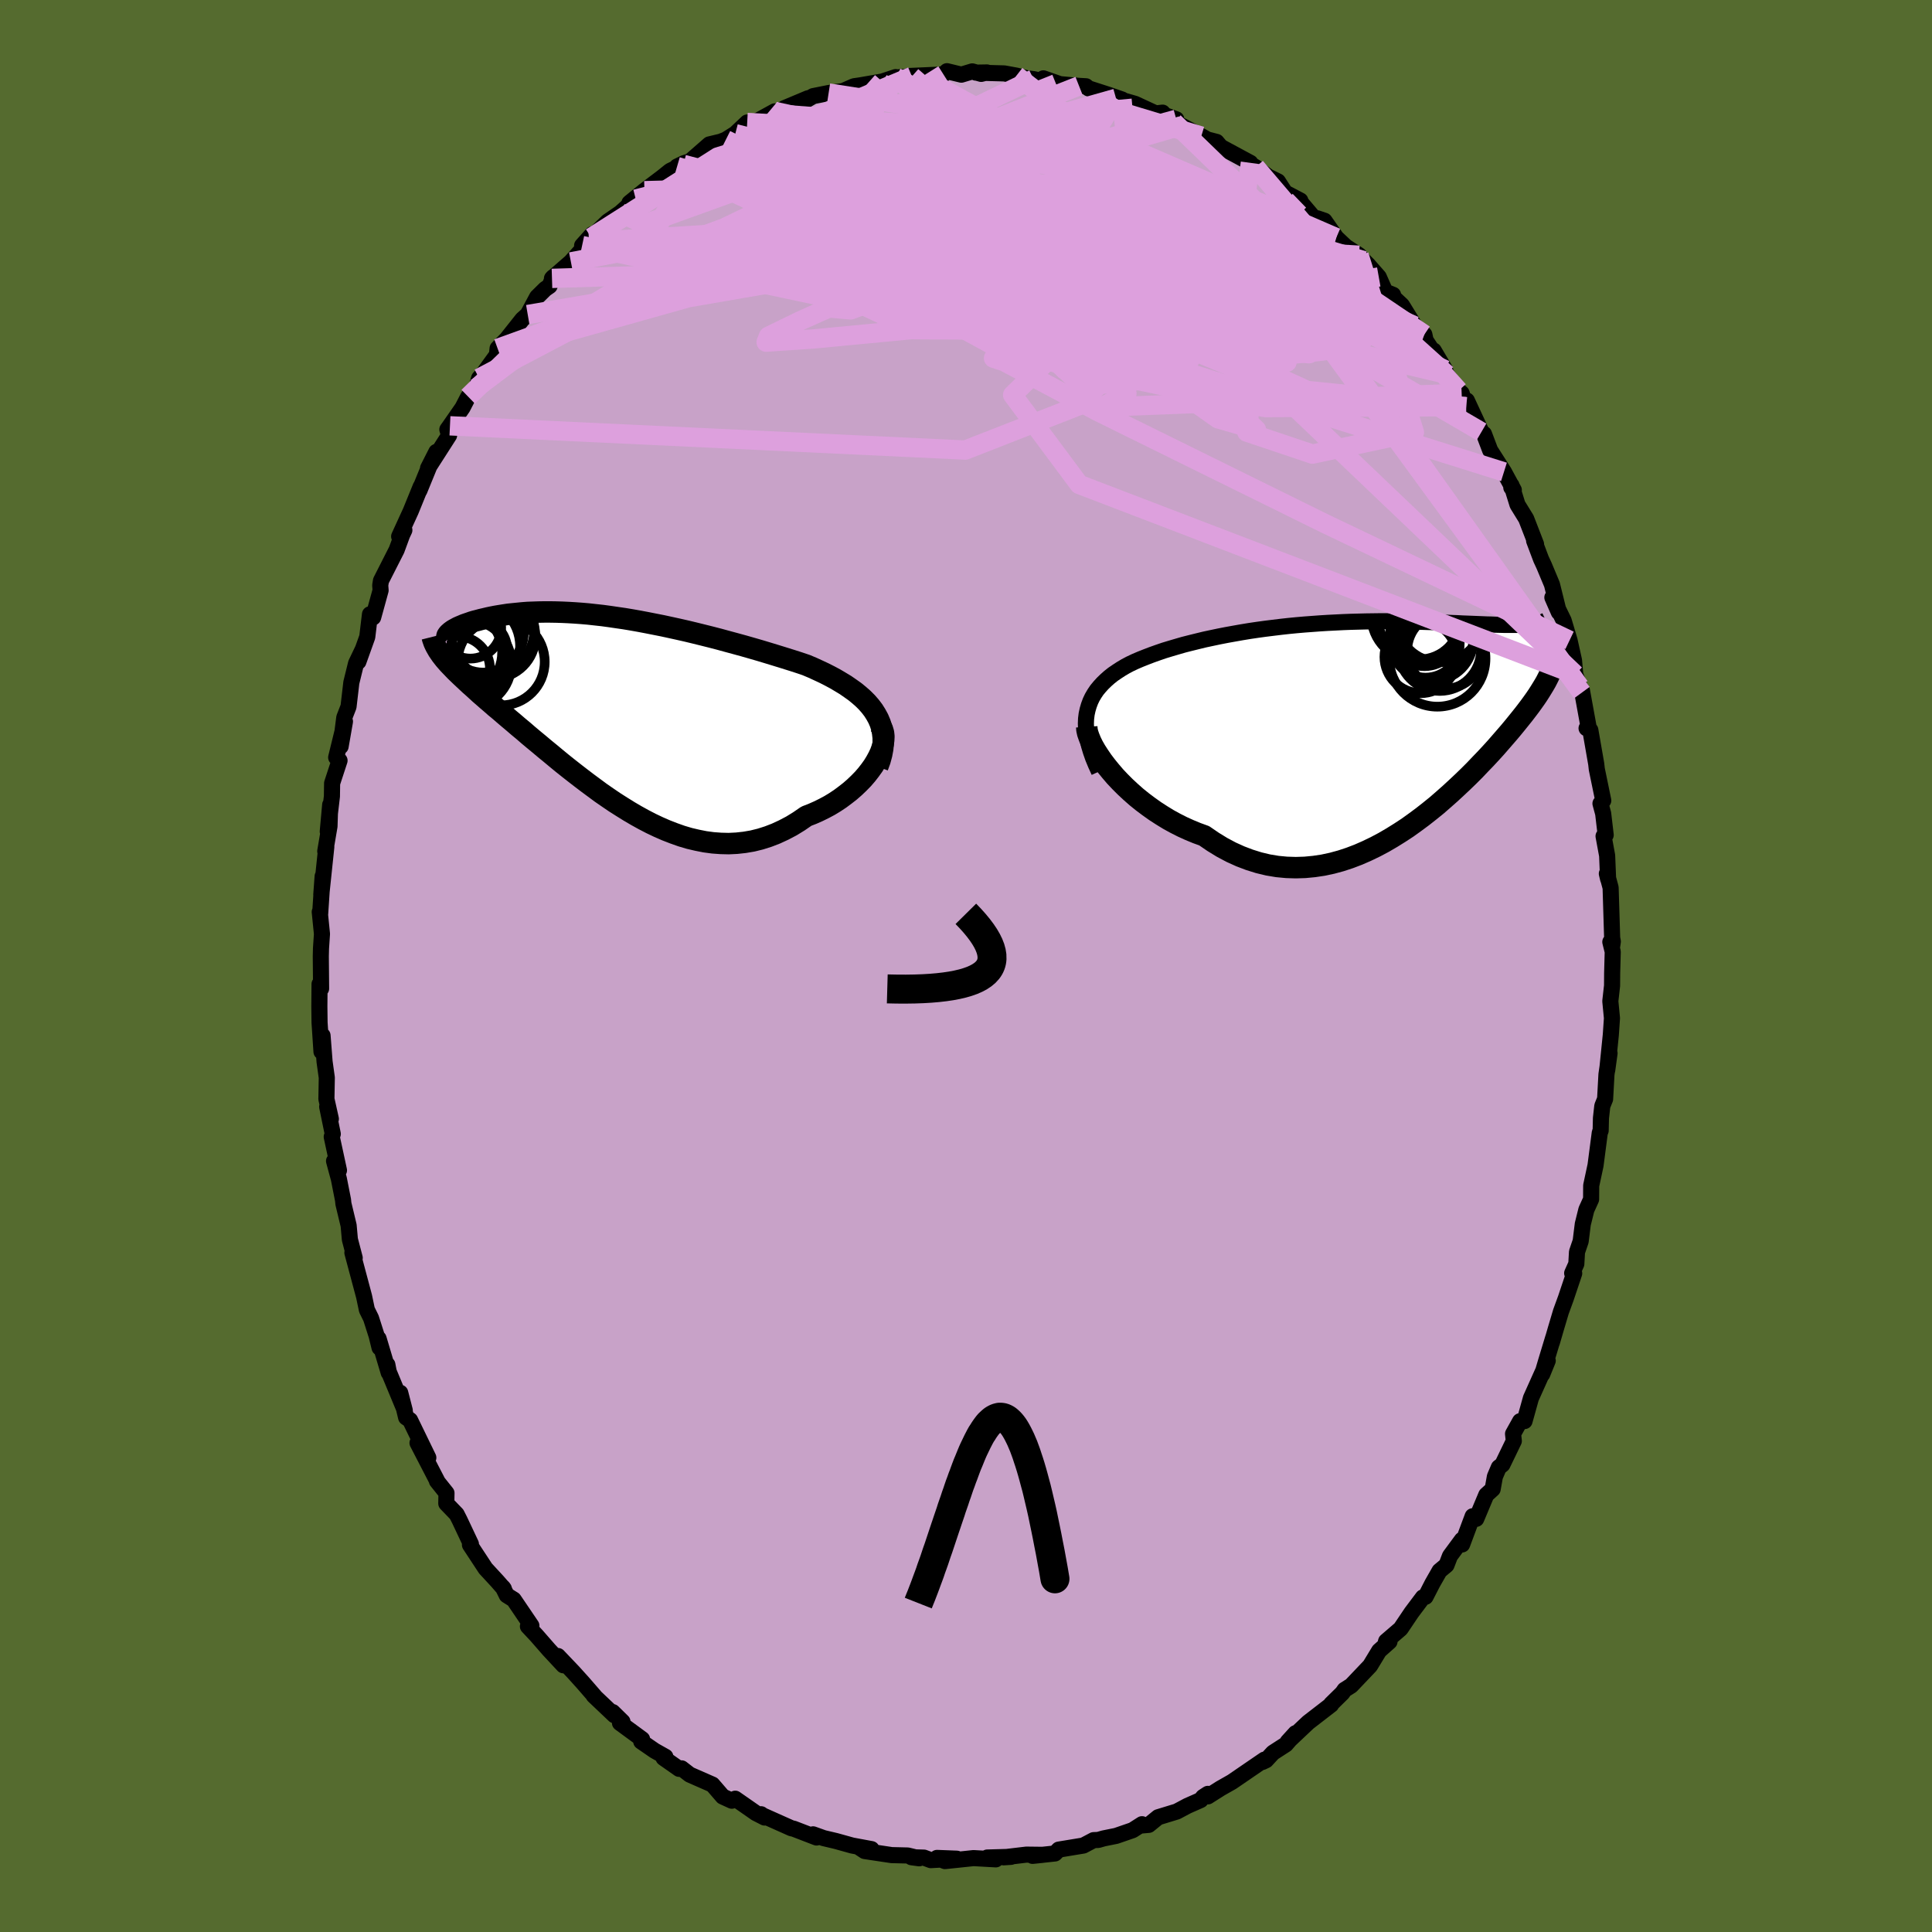 <svg xmlns="http://www.w3.org/2000/svg" width="500" height="500" viewBox="-100 -100 200 200"><defs><clipPath id="c"><path d="m27.31.52-.27-.43-.32-.42-.35-.4-.38-.38-.42-.37-.44-.36-.48-.34-.49-.34-.53-.32-.54-.32-.56-.3-.59-.3-.6-.28-.61-.28-.64-.27-.77-.26-.78-.25-.8-.25-.81-.25-.82-.25-.83-.25-.83-.24-.84-.24-.84-.23-.85-.23-.84-.23-.85-.22-.84-.21-.85-.21-.83-.2-.84-.19-.82-.18-.83-.18-.81-.16-.81-.16-.79-.15-.79-.14-.78-.13-.76-.11-.75-.11-.74-.1-.73-.08-.72-.08-.69-.06-.69-.05-.67-.04-.65-.03-.64-.02-.62-.01h-.6l-.59.01-.56.02-.56.02-.53.04-.51.05-.5.05-.48.05-.46.07-.44.07-.42.07-.41.08-.38.08-.37.09-.35.08-.33.09-.32.08-.3.09-.28.1-.27.09-.25.09-.23.1-.22.09-.2.09-.18.1-.17.09-.15.09-.13.09-.12.09-.1.09-.71 2.51.18.23.2.23.21.24.23.24.24.25.25.26.27.26.28.27.3.28.31.29.32.3.34.3.35.32.36.33.38.33.4.35.41.35.42.37.45.37.45.39.48.41.49.41.5.43.52.43.53.46.55.46.57.47.57.48.6.49.6.5.62.51.64.51.65.51.66.51.67.51.69.51.69.51.71.49.72.49.74.47.74.46.75.44.76.42.77.4.78.37.78.34.8.31.79.28.81.24.81.19.81.16.82.11.82.06.82.02.82-.04.82-.09.82-.14.81-.2.82-.26.8-.31.8-.37.8-.42.78-.48.77-.53.62-.24.61-.27.59-.29.58-.31.56-.34.54-.36.51-.38.5-.39.47-.41.45-.43.42-.43.39-.45.35-.45.33-.46.28-.46"/></clipPath><clipPath id="b"><path d="m-28.65-.68.1-.46.13-.44.16-.43.19-.4.23-.39.25-.37.29-.35.31-.34.33-.32.36-.32.38-.3.41-.28.43-.28.44-.26.47-.25.53-.25.56-.24.58-.23.6-.23.62-.22.64-.22.66-.2.68-.2.69-.2.71-.18.73-.18.74-.18.75-.16.76-.16.77-.15.78-.14.79-.14.79-.13.81-.12.8-.11.81-.1.82-.1.81-.09.82-.08.81-.07.81-.06.81-.06.81-.05.8-.04.79-.04.79-.03.78-.02.77-.02.77-.01.75-.01h1.47l.71.01.7.02.69.01.68.02.65.02.65.02.62.03.61.02.59.03.58.02.55.03.54.02.52.02.5.02.49.02.47.02.46.01.44.02.42.01.41.01h1.46l.32-.01.31-.01.29-.02 2.77 3.25.01.19v.21l-.02.21-.04.23-.05.23-.07.24-.09.25-.11.27-.12.28-.14.28-.16.31-.18.31-.2.33-.21.34-.23.36-.25.37-.27.38-.29.4-.31.41-.33.43-.36.45-.37.46-.4.49-.41.49-.45.52-.46.53-.48.55-.51.56-.53.57-.56.58-.57.6-.6.6-.62.6-.65.61-.66.61-.69.61-.7.61-.73.59-.75.59-.77.57-.78.56-.81.53-.82.51-.84.49-.85.45-.87.42-.89.39-.89.34-.91.3-.92.25-.93.2-.94.14-.94.09-.95.03-.96-.03-.95-.09-.96-.16-.96-.23-.96-.3-.95-.36-.95-.43-.94-.5-.93-.57-.92-.63-.77-.28-.75-.31-.75-.34-.73-.37-.71-.39-.7-.43-.68-.44-.66-.47-.64-.48-.62-.5-.59-.52-.57-.53-.54-.54-.51-.54-.47-.55"/></clipPath><filter id="a"><feTurbulence baseFrequency=".05" numOctaves="3" result="noise" type="noise"/><feDisplacementMap in="SourceGraphic" in2="noise" scale="2"/></filter></defs><rect width="100%" height="100%" x="-100" y="-100" fill="#556B2F"/><path fill="#C8A2C8" stroke="#000" stroke-linejoin="round" stroke-width="1.667" d="M66.95-1.48 66.89.71l-.01 1.33-.18 1.6.17 1.76-.12 1.74-.37 3.64.24-1.75-.32 2.19-.14 2.55-.29.72-.14 1.26-.03 1.29-.09.21-.44 3.38-.45 2.1-.01 1.42-.49 1.08-.37 1.49-.22 1.77-.38 1.11-.07 1.24-.43.96.21.02-.87 2.59-.5 1.37-.53 1.78-.41 1.41.14-.5-.74 2.44-.4 1.35.57-1.4-1.74 3.88-.66 2.37-.46.01-.73 1.31.08.74-1.18 2.44-.37.29-.41.96-.23 1.29-.66.6-1.04 2.48-.37-.27-1.09 2.92-.02-.48-1.24 1.68-.36.94-.72.6-.73 1.28-.72 1.4-.27.06-1.18 1.57-1.13 1.68-1.5 1.29-.04.14.39-.1-1.07.95-.94 1.55-1.96 2.06-.68.43-.23.33-1.16 1.14v.07l-2.37 1.83-2.13 2.01.81-.89-1 1.16-1.33.86-.72.78-.38.18.21-.24-3.36 2.3-1.18.67-1.31.83v-.26l-.49.32-.26.32-1.36.6-1.11.59-1.93.59-.97.79-.81.07.11-.14-.97.62-1.71.59-1.29.26-.56.16-.48.02-1.06.56-2.55.42-.39.4-2.32.25 1.06-.11-1.7-.02-2.35.28.76-.05-2.46.07.89.19-2.31-.13-2.96.31-.82-.33 2.05.08-2.7.15-.7-.26-1.3-.04.81.11-1.19-.29-1.66-.04-2.8-.42-.5-.33 1.21.13-2-.37-1.69-.47-1.27-.3-1.09-.39.36.33-2.39-.92-.19-.03-3-1.34-.16-.12.36.34-.9-.46-2.14-1.49-.35.21-.94-.43-1.07-1.24-2.35-1.03-.84-.65-.26.05-1.61-1.13.19-.12-1.12-.63-1.38-.95.09-.24-2.29-1.68.26-.13-1.02-1 .18.33-2.14-2.03.09.06-1.19-1.37-1.01-1.12-1.59-1.67.56.96-1.48-1.59-1.31-1.5-.88-.94.36-.07-1.83-2.7-.72-.45-.4-.81.1.14-.69-.79-1.21-1.31-1.61-2.45.1-.08-1.17-2.48-.31-.61-1.07-1.11.02-1.08-.99-1.24.06.05-2.07-4 1.12 1.53-1.89-3.89-.41-.28-.61-2.55.47 1.82-1.66-4-.14-.73.14.83-1.05-3.53.1.94-.3-1.23-.58-1.82-.43-.87-.29-1.38-1.21-4.53.24.54-.5-1.91-.13-1.45-.54-2.25-.04-.39-.43-2.18-.5-1.85.51.96-.75-3.47.11-.29-.58-2.82.38 1.26-.46-2.06.04-2.21-.23-1.65-.21-2.71-.11 1.67-.2-3.02-.02-1.67.02-2.31.16.47-.03-3.34.02-.83.1-1.49-.23-2.28.04.24.26-3.93-.14 1.91.52-4.96-.11.46.44-2.59.07-2.22-.25 2.77.43-3.64.02-1.36.77-2.35-.35-.32.91-3.72-.45 2.58.38-2.99.44-1.13.29-2.49.49-1.99.68-1.42-.44 1.25.92-2.57.28-2.34.33.32.77-2.8-.04-.52.08-.48 1.62-3.19.57-1.55.23-.49-.54.65 1.2-2.62 1.03-2.53-.13.39 1.01-2.47.74-1.52-.86 1.69 2.18-3.4-.18-.61.27-.38 1.3-1.87.59-1.14.86-.93.27-.99.48-.54 1.36-1.87.07-.67.95-.98 1.61-2.03.56-.5.97-1.81.84-.83.45-.31.37-.92-.12.13 1.96-1.71 1.88-2.09-.72.4 1.05-1.17-.11.34 1.7-1.65 1.32-.91 1.59-1.42-.65.39 1.55-1.26 1.85-1.4.81-.65 1.38-.67-.66.22.7-.34.65-.21 1.99-1.74 1.17-.28.54-.21.98-.62 1.23-1.16.44.17 2.4-1.32.05.25.98-.59 2.43-1.02-1.11.73 1.64-.95 1.6-.32 1.5-.21 1.12-.49.62-.09 2.31-.4 1.39-.46-.11.38.28-.35 1.51-.1.99.04-1.33-.08 3.61-.16.36-.34 1.49.36 1.13-.34.92.26.6-.15-1.15.02 2.94.08 1.26.23 1.12.28.65.08 1.93.41-.91-.49 1.71.6 1.98.18.72.04.27.22 2.08.67 1.38.48-.62-.12 1.97.57 2.14.99.71-.08-.16.12 1.58.57-.25.31.81.35 2.03 1.08.62.35.96.25.44.52 3.06 1.65-.07.09.6.35 1.32.99 1 .49.74 1.15 1.58.83-.1.02 1.61 1.9.25-.08.74.25 1.22 1.75 1 .94 1.36.88.5.57.43.42 1.11 1.26.71 1.61.77.24-.42-.17 1.34 1.25 1.31 2.13 1.01.9.13.61 2.02 3.04-1.18-1.99 1.34 2.46 1.23 1.69.32.27.47 1.39.07-.64 1.51 3.25.26.21.64 1.69 1.43 2.24 1.02 1.88-.26-.26.02-.23.62 2 .9 1.46 1.02 2.63-.2-.36.72 1.91.31.67.82 1.96.71 2.87-.67-1.53 1.17 2.39.61 2.05.46 2.07.13 1.46.68 1.88-.23-.62.24.39.71 3.9-.23.02.39.19.61 3.5.06.54.67 3.25-.29.31.28 1.04.26 2.22-.22.12.37 2.01.1 2.42-.13-.55.39 1.45.16 5.21.07.37-.07.47-.19-.43.25 1.01-.06 2.19" filter="url(#a)"/><path fill="#fff" d="m-28.65-.68.1-.46.13-.44.16-.43.19-.4.23-.39.25-.37.29-.35.31-.34.33-.32.36-.32.38-.3.41-.28.43-.28.44-.26.47-.25.53-.25.56-.24.58-.23.6-.23.62-.22.64-.22.66-.2.68-.2.69-.2.71-.18.73-.18.74-.18.75-.16.76-.16.77-.15.78-.14.79-.14.79-.13.81-.12.8-.11.81-.1.82-.1.81-.09.82-.08.81-.07.81-.06.81-.06.81-.05.8-.04.79-.04.79-.03.78-.02.77-.02.77-.01.75-.01h1.47l.71.01.7.02.69.01.68.02.65.02.65.02.62.03.61.02.59.03.58.02.55.03.54.02.52.02.5.02.49.02.47.02.46.01.44.02.42.01.41.01h1.46l.32-.01.31-.01.29-.02 2.77 3.25.01.19v.21l-.02.21-.04.23-.05.23-.07.24-.09.25-.11.27-.12.28-.14.28-.16.31-.18.31-.2.33-.21.34-.23.36-.25.37-.27.38-.29.4-.31.41-.33.43-.36.45-.37.46-.4.49-.41.49-.45.52-.46.53-.48.55-.51.56-.53.57-.56.58-.57.6-.6.6-.62.6-.65.61-.66.61-.69.61-.7.61-.73.59-.75.59-.77.57-.78.56-.81.53-.82.51-.84.49-.85.45-.87.42-.89.39-.89.34-.91.3-.92.25-.93.2-.94.14-.94.09-.95.03-.96-.03-.95-.09-.96-.16-.96-.23-.96-.3-.95-.36-.95-.43-.94-.5-.93-.57-.92-.63-.77-.28-.75-.31-.75-.34-.73-.37-.71-.39-.7-.43-.68-.44-.66-.47-.64-.48-.62-.5-.59-.52-.57-.53-.54-.54-.51-.54-.47-.55" filter="url(#a)" transform="translate(41.14 -25.4)"/><path fill="#fff" d="m27.31.52-.27-.43-.32-.42-.35-.4-.38-.38-.42-.37-.44-.36-.48-.34-.49-.34-.53-.32-.54-.32-.56-.3-.59-.3-.6-.28-.61-.28-.64-.27-.77-.26-.78-.25-.8-.25-.81-.25-.82-.25-.83-.25-.83-.24-.84-.24-.84-.23-.85-.23-.84-.23-.85-.22-.84-.21-.85-.21-.83-.2-.84-.19-.82-.18-.83-.18-.81-.16-.81-.16-.79-.15-.79-.14-.78-.13-.76-.11-.75-.11-.74-.1-.73-.08-.72-.08-.69-.06-.69-.05-.67-.04-.65-.03-.64-.02-.62-.01h-.6l-.59.01-.56.02-.56.02-.53.04-.51.05-.5.05-.48.05-.46.07-.44.07-.42.07-.41.08-.38.08-.37.09-.35.08-.33.09-.32.08-.3.09-.28.1-.27.09-.25.09-.23.1-.22.09-.2.09-.18.1-.17.09-.15.09-.13.09-.12.09-.1.09-.71 2.51.18.23.2.23.21.24.23.24.24.25.25.26.27.26.28.27.3.28.31.29.32.3.34.3.35.32.36.33.38.33.4.35.41.35.42.37.45.37.45.39.48.41.49.41.5.43.52.43.53.46.55.46.57.47.57.48.6.49.6.5.62.51.64.51.65.51.66.51.67.51.69.51.69.51.71.49.72.49.74.47.74.46.75.44.76.42.77.4.78.37.78.34.8.31.79.28.81.24.81.19.81.16.82.11.82.06.82.02.82-.04.82-.09.82-.14.81-.2.82-.26.8-.31.8-.37.8-.42.78-.48.77-.53.62-.24.61-.27.59-.29.58-.31.56-.34.54-.36.51-.38.5-.39.47-.41.45-.43.42-.43.39-.45.35-.45.33-.46.28-.46" filter="url(#a)" transform="translate(-36.63 -26.56)"/><g fill="none" stroke="#000" transform="translate(41.14 -25.4)"><path stroke-linejoin="round" stroke-width="1.667" d="m-27.37 5.27-.33-.72-.29-.7-.23-.66-.19-.63-.14-.6-.1-.58-.06-.55-.02-.53.02-.5.06-.48.1-.46.13-.44.16-.43.19-.4.23-.39.25-.37.29-.35.31-.34.33-.32.36-.32.38-.3.41-.28.43-.28.44-.26.47-.25.53-.25.56-.24.58-.23.6-.23.62-.22.64-.22.66-.2.68-.2.69-.2.71-.18.73-.18.74-.18.75-.16.76-.16.77-.15.78-.14.79-.14.79-.13.81-.12.8-.11.81-.1.82-.1.81-.09.82-.08.81-.07.81-.06.81-.06.81-.05.8-.04.79-.04.79-.03.78-.02.77-.02.77-.01.75-.01h1.47l.71.01.7.02.69.01.68.02.65.02.65.02.62.03.61.02.59.03.58.02.55.03.54.02.52.02.5.02.49.02.47.02.46.01.44.02.42.01.41.01h1.46l.32-.01.31-.01.29-.02.27-.02.25-.02.24-.03.22-.04.21-.04.19-.04.17-.05.16-.05.14-.06.13-.06" filter="url(#a)"/><path stroke-linejoin="round" stroke-width="2.222" d="m-28.64.64.02.31.08.36.14.4.18.44.23.47.28.49.33.51.36.53.41.54.44.54.47.55.51.54.54.54.57.53.59.52.62.5.64.48.66.47.68.44.7.43.71.39.73.37.75.34.75.31.77.28.92.63.93.57.94.5.95.43.95.36.96.3.96.23.96.16.95.09.96.03.95-.03.94-.09.94-.14.93-.2.92-.25.91-.3.89-.34.89-.39.87-.42.85-.45.84-.49.82-.51.81-.53.78-.56.77-.57.75-.59.73-.59.7-.61.69-.61.66-.61.65-.61.62-.6.6-.6.57-.6.56-.58.53-.57.51-.56.48-.55.46-.53.45-.52.41-.49.4-.49.37-.46.36-.45.33-.43.31-.41.29-.4.27-.38.25-.37.23-.36.21-.34.2-.33.18-.31.16-.31.14-.28.12-.28.11-.27.09-.25.07-.24.05-.23.04-.23.02-.21v-.21l-.01-.19-.02-.19-.05-.19-.06-.17-.07-.17-.09-.17-.1-.16-.12-.16-.13-.15-.14-.15-.16-.14" filter="url(#a)"/><circle cx="6.319" cy="-9.184" r="3.544" clip-path="url(#b)" filter="url(#a)"/><circle cx="6.434" cy="-7.984" r="3.536" clip-path="url(#b)" filter="url(#a)"/><circle cx="5.789" cy="-10.614" r="4.28" clip-path="url(#b)" filter="url(#a)"/><circle cx="7.919" cy="-10.574" r="4.522" clip-path="url(#b)" filter="url(#a)"/><circle cx="5.929" cy="-6.594" r="3.752" clip-path="url(#b)" filter="url(#a)"/><circle cx="5.524" cy="-10.894" r="4.7" clip-path="url(#b)" filter="url(#a)"/><circle cx="8.459" cy="-7.234" r="3.926" clip-path="url(#b)" filter="url(#a)"/><circle cx="7.654" cy="-6.429" r="4.982" clip-path="url(#b)" filter="url(#a)"/><circle cx="7.189" cy="-8.334" r="4.178" clip-path="url(#b)" filter="url(#a)"/><circle cx="7.899" cy="-7.354" r="4.28" clip-path="url(#b)" filter="url(#a)"/></g><g fill="none" stroke="#000" transform="translate(-36.63 -26.56)"><path stroke-linejoin="round" stroke-width="2.222" d="m27.49 5.93.24-.65.17-.63.11-.59.05-.57v-.55L28 2.41l-.1-.5-.15-.48-.2-.47-.24-.44-.27-.43-.32-.42-.35-.4-.38-.38-.42-.37-.44-.36-.48-.34-.49-.34-.53-.32-.54-.32-.56-.3-.59-.3-.6-.28-.61-.28-.64-.27-.77-.26-.78-.25-.8-.25-.81-.25-.82-.25-.83-.25-.83-.24-.84-.24-.84-.23-.85-.23-.84-.23-.85-.22-.84-.21-.85-.21-.83-.2-.84-.19-.82-.18-.83-.18-.81-.16-.81-.16-.79-.15-.79-.14-.78-.13-.76-.11-.75-.11-.74-.1-.73-.08-.72-.08-.69-.06-.69-.05-.67-.04-.65-.03-.64-.02-.62-.01h-.6l-.59.01-.56.02-.56.02-.53.04-.51.05-.5.05-.48.05-.46.07-.44.07-.42.07-.41.08-.38.08-.37.09-.35.08-.33.09-.32.08-.3.09-.28.1-.27.09-.25.09-.23.1-.22.09-.2.09-.18.1-.17.09-.15.09-.13.09-.12.09-.1.09-.09.08-.07.08-.06.08-.04.07-.02.08-.01.07.01.06.02.06.03.06.05.06" filter="url(#a)"/><path stroke-linejoin="round" stroke-width="2.222" d="m27.62 1.51.22.26.15.31.1.34.04.37-.02.39-.06.42-.12.43-.16.44-.21.45-.25.46-.28.46-.33.46-.35.45-.39.45-.42.43-.45.43-.47.41-.5.39-.51.38-.54.36-.56.34-.58.31-.59.29-.61.27-.62.24-.77.53-.78.48-.8.42-.8.37-.8.31-.82.26-.81.2-.82.14-.82.09-.82.04-.82-.02-.82-.06-.82-.11-.81-.16-.81-.19-.81-.24-.79-.28-.8-.31-.78-.34-.78-.37-.77-.4-.76-.42-.75-.44-.74-.46-.74-.47-.72-.49-.71-.49-.69-.51-.69-.51-.67-.51-.66-.51-.65-.51-.64-.51-.62-.51-.6-.5-.6-.49-.57-.48-.57-.47-.55-.46-.53-.46-.52-.43-.5-.43-.49-.41-.48-.41-.45-.39-.45-.37-.42-.37-.41-.35-.4-.35-.38-.33-.36-.33-.35-.32-.34-.3-.32-.3-.31-.29-.3-.28-.28-.27-.27-.26-.25-.26-.24-.25-.23-.24-.21-.24-.2-.23-.18-.23-.17-.22-.15-.22-.15-.22-.12-.21-.12-.21-.1-.2-.09-.2-.07-.2-.07-.2-.05-.2" filter="url(#a)"/><circle cx="-13.903" cy="-6.227" r="3.028" clip-path="url(#c)" filter="url(#a)"/><circle cx="-15.838" cy="-5.897" r="4.45" clip-path="url(#c)" filter="url(#a)"/><circle cx="-14.678" cy="-8.452" r="3.19" clip-path="url(#c)" filter="url(#a)"/><circle cx="-13.333" cy="-8.002" r="4.19" clip-path="url(#c)" filter="url(#a)"/><circle cx="-14.273" cy="-6.552" r="4.742" clip-path="url(#c)" filter="url(#a)"/><circle cx="-12.733" cy="-8.232" r="4.672" clip-path="url(#c)" filter="url(#a)"/><circle cx="-12.268" cy="-7.552" r="4.324" clip-path="url(#c)" filter="url(#a)"/><circle cx="-14.988" cy="-4.727" r="4.554" clip-path="url(#c)" filter="url(#a)"/><circle cx="-11.488" cy="-4.927" r="4.506" clip-path="url(#c)" filter="url(#a)"/><circle cx="-16.003" cy="-4.217" r="3.354" clip-path="url(#c)" filter="url(#a)"/></g><g fill="none" stroke="plum" stroke-linejoin="round" stroke-width="2"><path d="m-35.78-77.97 2.45 1.18 11.13-4.01 10.78-2.61 7.68-1.24 3.97-.29.53.5-2.1 1.13-3.39 1.53-3.13 1.77-1.35 1.97 1.61 2.23 5.14 2.52 8.27 2.74 9.86 2.73 9.31 2.39 6.96 1.68 3.58.37-1.35-1.94L24-70.46-.52-77.33l-38.5 2.35" filter="url(#a)"/><path d="m-45.37-67.44 43.28-7.39 8.64-.82-7.21-2.08-9.36-1.78-5.8-.69-1.55.06.91.36 1.36.6.98 1.05 1.01 1.68 1.76 2.23 2.83 2.38 3.77 2.06 4.49 1.45 5.08.89 5.35.47 4.91-.06 3.79-.97 2.49-1.97.97-2.08-1.87-.68-8.94.42-40.77-10.67" filter="url(#a)"/><path d="m29.97-82.7 9.19 10.79 3.04 4.41 1.17 2.41-2.61-1.12-5.87-3.89-6.61-4.36-4.93-2.86-2.26-.64.01 1.13 1.03 1.88.66 1.68-.75.95-2.63.15-4.2-.32-4.8-.32-4.12.08-2.55.54-.96.78.11.92 1.02 1.71 2.65 3.69 5.54 5.08 8.36-.86L8.01-91.89" filter="url(#a)"/><path d="m49.6-61.72-25.1-11.9-18.11-3.44-9.15 1.13-2.2 3.9 4.04 4.54 7.77 3.46 8 1.82 5.8.38 2.51-.88-1.59-2.4-6.06-4.29-7.79-5.52-.93-4.01 15.52 1.71 24.13 10.95" filter="url(#a)"/><path d="m-19.76-88.22 28.38 2.14 9.23.48 1.5-.77-.51-.39-1.59.82-3.37 2.18-5.27 3.19-6.07 3.44-5.29 2.88-3.42 1.9-1.27 1.05.59.57 1.97.27 2.6-.32 2.04-1.36.26-2.46-1.87-2.81-2.64-1.81-.94.38L-3-76.06l5.17 4.03 6.48 2.48 9.02-3.71-1.52-16.44" filter="url(#a)"/><path d="M62.48-33.71 37.17-45.79 13.49-57.47l-9.54-5.09-1.1-.36 2.71.37 4.07-1.12 3.62-2.6 1.44-3.02-1.87-2.38-5-1.16-6.82.21-6.99 1.42-6.15 2.16-4.98 2.23-3.33 1.62-.24.61 4.77-.32 10.09-.96 11.68-1.72 5.45-3.36-8.22-5.1-21.82-1.46-31.66 16.65" filter="url(#a)"/><path d="m24.36-85.91-9.79-2.95-5.25 2.19-4.55 5.84-5.16 6.35-6.1 4.54-5.45 2.02-2.61-.23.93-1.76 3.13-2.62 3.21-2.93 1.83-2.83.03-2.34-1.5-1.63-2.41-.97-2.24-.8-.64-1.17 1.87-1.4 3.81-.45 3.54 2.11-2.59 5.25-35.32 6.8" filter="url(#a)"/><path d="M53.36-55.29 13.83-78.36.03-83.99l.19 3.44 7.85 6.23 8.7 4.55 4.7 1.4.27-.68-1.21-1.03.42-.46 2.88-.12 3.75-.5 2.33-1.13-.35-1.21-2.83-.23-4.76 1.42-6.39 2.24-6.36.02-2.14-6.51-14.19-15.43" filter="url(#a)"/><path d="m-22.65-87.32 23.96 1.28 17.34 3.59 8.89 2.28 3.71 1.48 1.05 1.33-.08 1.38-.69 1.08-1.42.21-2.03-.69-1.67-.77.1.25 2.63 1.87 4.46 3.07 4.37 3.13 2.22 2.04-1.18.4-4.4-.59-6.28.53-10.14 1.43-43.05-21.52" filter="url(#a)"/><path d="m22.33-86.99-4.73 1.38-1.15 3.56-8.12 2.31-7.59 1.7-1.57 1.16 3.05.61 2.93.42-.35.69-2.95.94-2.02.58 2.16-.46 5.72-1.52 3.41-1.63-7.5-.15-23.35 3.06-28.76 10.41" filter="url(#a)"/><path d="m-5.6-92.09 5.34 4.67 8.5 10.66 6.29 8 1.06 3.28-.91.05-.29-1.39.33-1.26.37.25 1.23 2.55 3.75 4.39 6.03 4.25 3.97 1.13-4.51-4.39-13.86-8.97-7.91-6.86 36.9 2.15" filter="url(#a)"/><path d="m-38.8-75.41 13.1-8.34 2.99-.93 3.34 1.22 5.82 2.06 5.63 2.85 2.61 3.1-.79 2.43-2.09 1.25-.42.32 2.96.05 5.77.23 6.34.3 4.76-.22 2.58-1.11 1.56-1.71 2.13-1.48 3.14-.66 2.95.06 1.34.69-.8 2.43-7.97 3.6-46.06-13.49" filter="url(#a)"/><path d="M55.69-51.15.81-68.37-7.1-80.06l4.4-5.71 3.76-1.26-.81 1.74-4.55 3.6-4.87 4.41-1.81 4.1 2.55 2.78 5.56.9 5.67-.82 3.04-1.76-.55-1.77-2.72-1.29L.33-76.3l-.93-2.15-2.9-4.11-6.83-5.05 2.94-4.03" filter="url(#a)"/><path d="m-53.42-55.92 53.35 2.51 11.87-4.64 5.71-6.11 4.7-5.1 5.14-2 5.52 1.24 4.5 2.91 1.56 2.28-2.8-.26-7.31-3.36-10.34-5.27-10.82-4.8-8.67-2.23-4.78.86-.53 2.25 2.72.71 4.88-2.5 10.84-2.31 29.07 8.73" filter="url(#a)"/><path d="m21.52-87.34 9.21 8.92 3.32 5.29-4.9-2.13-7.19-4.85-5.74-4.2-3.29-2.4-1.09-.54.45 1.07 1.13 2.37 1.02 3.09.35 3.03-.62 2.12-1.84.68-3.53-.7-5.77-1.23-7.91-.34-7.99 1.94-2.74 4.48 10.25 4.87 25.92.14 13.95-13.49" filter="url(#a)"/><path d="m-39.74-74.58 54.2 11.49 5.16-8.25-8.08-6.53-7.11-1.86-3.52.71-2.43 1.04-3.41.25-3.85-.82-2.12-1.66 1.24-1.95 4.52-1.6 6.19-.71 5.86.45 4.33 1.68 3.31 2.89 4.25 3.73 6.97 3.57 9.05 2.41 8.57 2.75 6.37 5.74" filter="url(#a)"/><path d="m-22.21-87.15 37 8.66 15.59 6.43-.11.08-6.51-2.35-6.43-1.92-4.17-.98-2.12-.59-.69-.69.32-.76.64-.54-.19-.24-2.18-.09-4.38-.21-5.24-.48-3.63-.65.34-.47 5.17.28 9.08 1.76 11.15 3.82 11.55 5.53 10.07 5.44 5.83 3.19 2.11 2.37" filter="url(#a)"/><path d="M-7.28-92.02 20.9-75.84l12.33 13.33-4.42 1.02-11.34-4.7-10.29-4.36-5.91-2-1.51.06 1.39 1.27 2.55 1.8 2.68 1.76 2.81 1.22 3.34.15 3.52-1.33 2.11-2.77L17-73.75l-4.79-2.45-6.73-.72-6.1-.61-4.32-3.77-18.94-4.86" filter="url(#a)"/><path d="M63.52-28.92 39.34-62.9 24.47-74.41l-7.56-2.13-3.13 1.7-.9 3.36-.15 3.43-.59 2.11-1.44.23-1.69-1.02-.9-1.01.58.02 1.91 1.19 2.37 1.65 1.57 1.06-.47-.33-3.34-1.92-6.35-3.02-8.63-3.22-9-2.31-5.97-.59 1.88 1.32 14.67 2.78 27.39 2.99 18.01-3.21m-4.4-4.07-25.69-6.95-5.43-.75-1.09 1.51-.31 2.44-1.63 1.4-2.96-.81-3.26-2.32-2.78-2.11-1.4-.68 1.77.76 6.31 1.57 8.38 1.69 1.78.7-15.58-2.09-29.73.78" filter="url(#a)"/><path d="m40.69-73.58 5.73 18.33-10.56 2.26-6.79-2.28.26-1.94.65-2.29-3.75-3.85L18.97-68l-6.74-3.59-3.26-1.44-.62.36-1.83 1.14-5.43 1.46-4.64 2.35 7.66 4.18 26.82 5.73 20.85-.09" filter="url(#a)"/><path d="M49.76-61.25 9.83-70.67l5.84 1.32 7.62 3.18-3.21.37L9.8-67.17l-8.92-.87-2.12.59 4.46 1.54 6.5 1.24 3.19-.09-3.09-1.64-8.77-2.53-11.22-2.4-9.75-1.5-4.86-.29 2.74 1.05 11.65 2 13.97-.55-23.34-17.6" filter="url(#a)"/><path d="M63.75-28.3 37.81-63.8l-4.59-7.17 2.21 1.14 3 2.3 1.99 1.82.6 1.04-.6.44-1.43.22-2.09.35-2.86.31-3.73-.37-4.27-1.75-4.08-3.32-3.17-4.34-2.01-4.37-1.02-3.38-.06-1.71 1.47.18 3.5 1.71 4.54 1.99 2.58.42-1.54-1.82-.22.28 21.42 14.46" filter="url(#a)"/><path d="m41.62-72.59-50.27-1.05-11.49-3.03 4.31-4.28 8.06-2.57 6.85-.37 4.1.99 1.29 1.47-.85 1.42-1.76 1.18-.98 1.09 1.28 1.34 3.95 1.85 5.48 2.19 4.75 1.94 1.87 1.1-1.64.19-3.73-.1-3.29.25-1.35.14-.76-1.99-3.69-6.26-5.41-8.75 13.36-5.27" filter="url(#a)"/><path d="m-50.67-59.86 6.7-5.04 15.23-4.28 15.07-2.6 9.12-.57 5.77.42 6.14.12 6.6-1.18 4.6-2.78.62-3.82-3.25-3.81-5.41-2.83-5.58-1.43-3.76-.08.57 1.23L8.87-84l9.35 1.91-13-10.08" filter="url(#a)"/><path d="M15.53-89.82 3.03-86.3l-13.26 2.44-1.93 1.63 7.62 3.03 11.75 4.06 10.41 3.45 5.91 1.88 1.26.54h-1.45l-1.84.02-.8.05.38-.17.76-.62-.11-1.14-2.22-1.67-5.21-2.1-8.46-2.07-11.39-.96-13.79 1.65-14.94 5.16-12.36 7.43-4.89 4.76" filter="url(#a)"/><path d="m-42.86-71.18 35.18-1.09 24.47 4.98 5.07.15-4.19-2.35-4.85-2.17-3.44-.91-3.39.17-4.2.55-4 .23-1.99-.33.97-.69 3.33-.67 3.93-.35 2.64-.03.04.06-2.77-.19-4.49-.68-4.02-1.29-1.19-1.9 2.71-2.32 5.66-1.87 7.19 1.3 12.62 11.64 40.65 38.76" filter="url(#a)"/><path d="m51.31-59.29-37.25 1.44 2.6-1.43-1.52-3.98-7.38-3.11-6.87-2.24-3.14-2.11-.48-1.97-.28-1.31-1.33-.34-1.57.39.02.41 2.83-.31 5.34-1.36 6.3-2.18 5.53-2.34 3.82-1.71 2.28-.38 1.49 1.4 1.35 3.4 1.11 5.3-.82 6.17-6.74 3.44-13.72-6.73 12.65-20.98" filter="url(#a)"/><path d="m47.45-65.37-7.92-2.87-12.4.99-19.22-1.23-15.82-1.1-6.13.1 3.84 1.11L0-67.16l11.73.21 9.46-1.42 5.34-2.84 1.24-3.47-1.9-3.19-4.05-2.25-5.5-1.07-6.46.02-6.57.8-5.06 1.3-1.53 1.84 3.03 2.91 6.51 4.4 8.55 4.62L27-65.32l2.44-17.82" filter="url(#a)"/><path d="M63.07-30.18 11.72-49.85l-6.89-9.27 4.1-4.01 8.95-.49 8.39.08 3.98-1.65-1-3.71-4.03-4.57-4.45-3.84-2.92-2.02-.67.05 1.22 1.65 1.97 2.3 1.18 1.92-1 .79-3.62-.48-5.16-1.39-4.07-1.75-.11-1.78 4.12-1.93 2.84-2.78-8.31-4.47-20.46-3.17" filter="url(#a)"/><path d="m51.78-57.9-16.46-1.68-17.54-8.01-10.14-7.27-6.43-4.68-3.05-1.45.54 1.32 2.47 2.68 1.39 2.34-2.11 1-5.97-.28-8.23-.65-8.15-.15-6.22.52-3.55.56-1.2-.24.34-1.46 1.36-2.6 2.87-3.36 6.61-4.08 16.09-6.7" filter="url(#a)"/><path d="m38.33-75.4-21.16-9.17L3.8-85.81l-3.88 1.88 5.68 4.35 10.55 6.02 9.67 5.68 4.96 3.55-.74.86-5.06-1.27-6.81-2.41-6.1-2.67-4.03-2.44-2.15-2.05-1.7-1.76-2.88-1.53-4.81-1.24-6.21-.67-6.12.19-4.32 1.04-.85 1.15 3.79-.36 6.59-3.38.83-5.42-10.02-2.18" filter="url(#a)"/><path d="m-2.33-92.29-1.3.82 7.59 4.16 12.74 7.73 11.53 7.13 6.29 3.27 1.1-.56-1.64-2.07-2.24-1.21-2.39.7-3.46 2.24-5.32 2.84-6.31 2.62-4.47 1.96.41.92 5.12-.92 4.01-4.04-4.77-7.7-9.93-8.52 17.14-4.73" filter="url(#a)"/><path d="m-34.19-79.39 22.56-5.69 10.13-.67 10.83.88 10.31 2.13 8.19 3.01 5.12 2.85 1.35 1.47-2.56-.51-5.44-2-5.97-2.11-3.57-.54.68 2.09 4.11 4.44 3.46 4.93-3.07 2.52-13.36-1.96-20.21-5.65-13.89-6.55 6.74-8.06" filter="url(#a)"/><path d="m6.99-91.81-32.03 15.4-2.93 1.08 8.05-.05 10.96 1.52 10.55 1.53 8.7.03 6.52-1.01 4.78-.36 3.43 1.2 1.49 1.88-1.79.73-6.03-1.31L8.2-73.58l-14.8-2.01-14.1-2.38 12.03-13.59" filter="url(#a)"/></g><path fill="none" stroke="#000" stroke-linejoin="round" stroke-width="3" d="M-8.15 2.37Q8.12 2.835-.015-5.4" filter="url(#a)"/><path fill="#D77F8C" stroke="#000" stroke-linejoin="round" stroke-width="3" d="m-4.94 65.95.15-.38.16-.39.15-.39.15-.39.15-.4.15-.41.15-.4.15-.41.14-.42.15-.41.15-.42.14-.42.14-.42.15-.42.14-.42.14-.42.14-.42.14-.42.14-.42.14-.41.14-.42.14-.41.14-.41.13-.41.14-.4.14-.4.13-.4.14-.39.13-.39.13-.38.14-.37.13-.37.14-.36.13-.36.13-.35.13-.34.14-.33.13-.32.13-.32.13-.31.13-.29.14-.29.13-.27.13-.27.13-.25.13-.25.13-.23.14-.21.13-.21.13-.19.13-.18.13-.17.13-.15.14-.13.13-.12.13-.11.14-.09.13-.07.13-.06.14-.04.13-.03h.14l.13.01.14.03.13.05.14.07.14.09.13.11.14.13.14.15.14.17.14.19.14.22.14.24.14.26.14.28.15.31.14.33.15.35.14.38.15.41.14.43.15.45.15.48.15.51.15.54.15.56.16.59.15.62.15.64.16.68.16.71.15.73.16.77.16.79.16.83.17.86.16.88.17.93.16.95-.16-.95-.17-.93-.16-.88-.17-.86-.16-.83-.16-.79-.16-.77-.15-.73-.16-.71-.16-.68-.15-.64-.15-.62-.16-.59-.15-.56-.15-.54-.15-.51-.15-.48-.15-.45-.14-.43-.15-.41-.14-.38-.15-.35-.14-.33-.15-.31-.14-.28-.14-.26-.14-.24-.14-.22-.14-.19-.14-.17-.14-.15-.14-.13-.13-.11-.14-.09-.14-.07-.13-.05-.14-.03-.13-.01h-.14l-.13.03-.14.04-.13.06-.13.07-.14.09-.13.11-.13.12-.14.13-.13.15-.13.17-.13.18-.13.19-.13.21-.14.21-.13.23-.13.25-.13.25-.13.27-.13.27-.14.29-.13.29-.13.31-.13.32-.13.32-.14.33-.13.34-.13.35-.13.36-.14.36-.13.37-.14.37-.13.38-.13.39-.14.39-.13.4-.14.4-.14.4-.13.41-.14.41-.14.41-.14.42-.14.41-.14.42-.14.42-.14.42-.14.42-.14.42-.15.42-.14.42-.14.42-.15.42-.15.41-.14.42-.15.41-.15.4-.15.41-.15.4-.15.39-.15.39-.16.39" filter="url(#a)"/></svg>